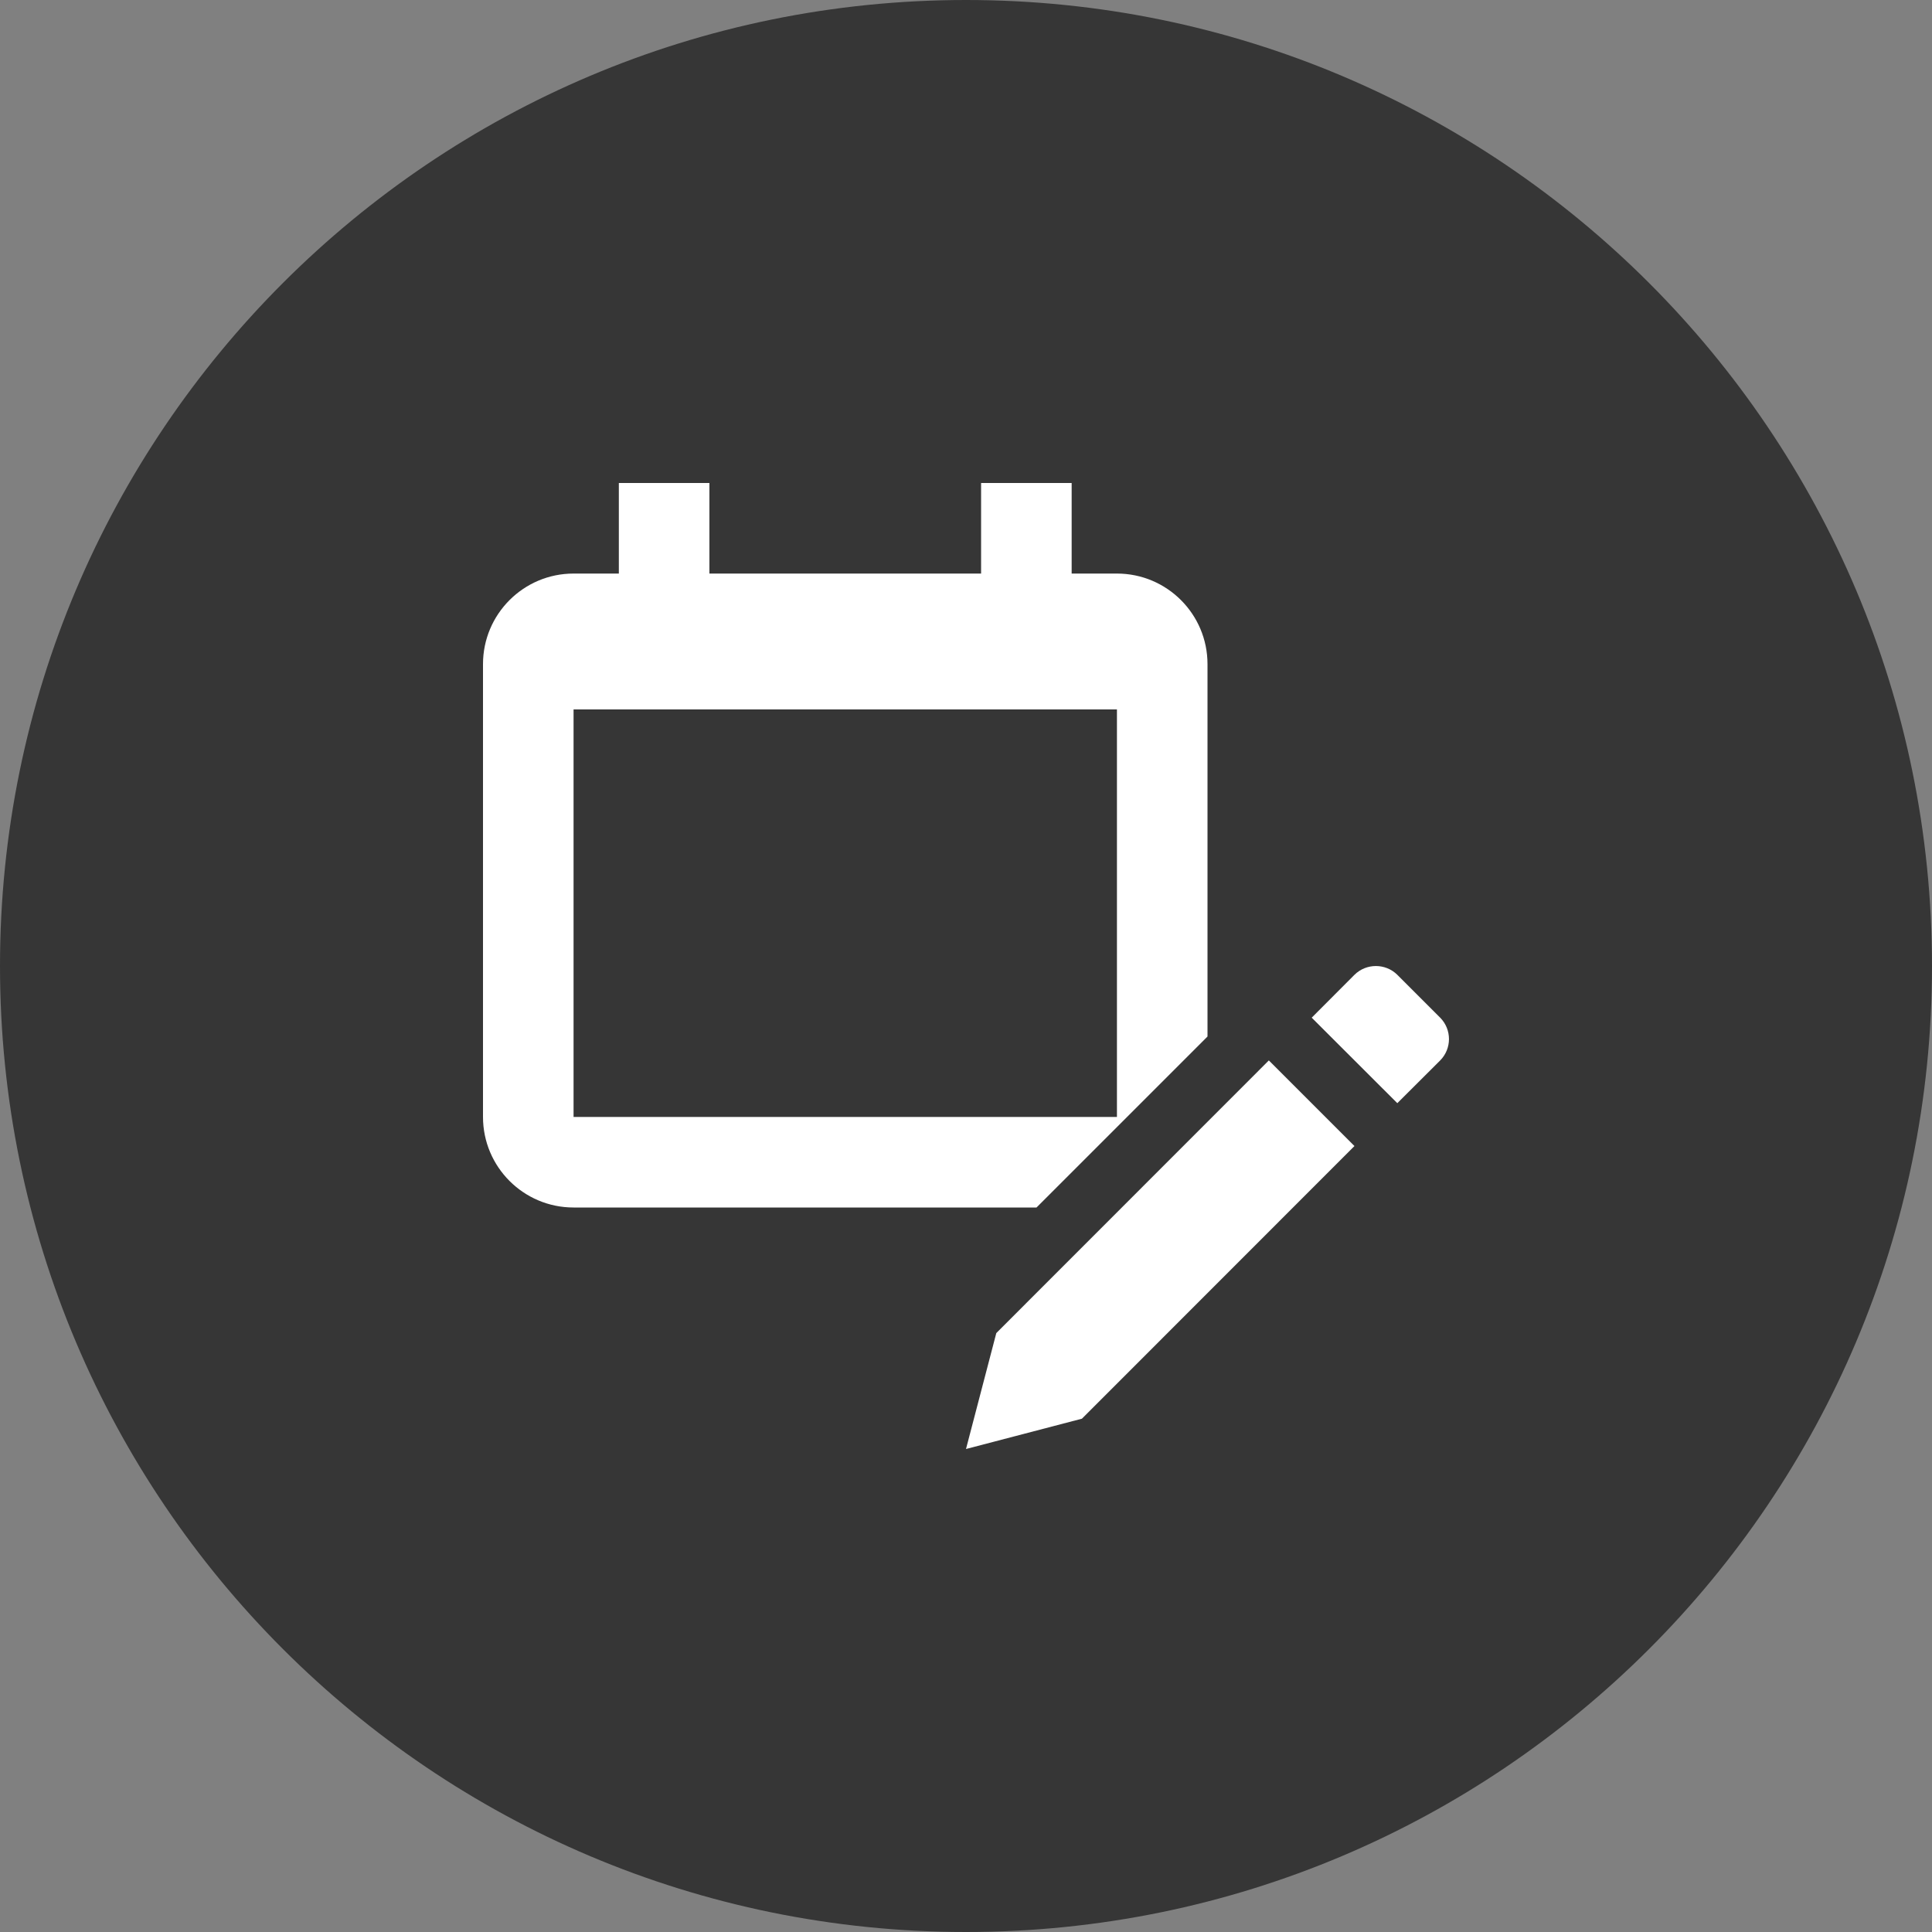 <svg width="16" height="16" viewBox="0 0 16 16" fill="none" xmlns="http://www.w3.org/2000/svg">
<rect x="0" y="0" width="16" height="16" fill="#808080" stroke="none"/>
<path d="M0 8C0 3.582 3.582 0 8 0C12.418 0 16 3.582 16 8C16 12.418 12.418 16 8 16C3.582 16 0 12.418 0 8Z" fill="#363636"/>
<path fill-rule="evenodd" clip-rule="evenodd" d="M5.125 4H5.875V4.75H8.125V4H8.875V4.75H9.25C9.664 4.75 10 5.086 10 5.5V8.584L8.584 10H4.75C4.336 10 4 9.664 4 9.25V5.5C4 5.086 4.336 4.75 4.75 4.75H5.125V4ZM9.25 5.875H4.75V9.25H9.25V5.875ZM11.572 8.073C11.474 7.976 11.315 7.976 11.217 8.073L10.863 8.428L11.572 9.136L11.927 8.782C12.024 8.684 12.024 8.526 11.927 8.428L11.572 8.073ZM11.217 9.491L10.508 8.782L8.251 11.04L8 12L8.96 11.749L11.217 9.491Z" fill="white"/>
</svg>
